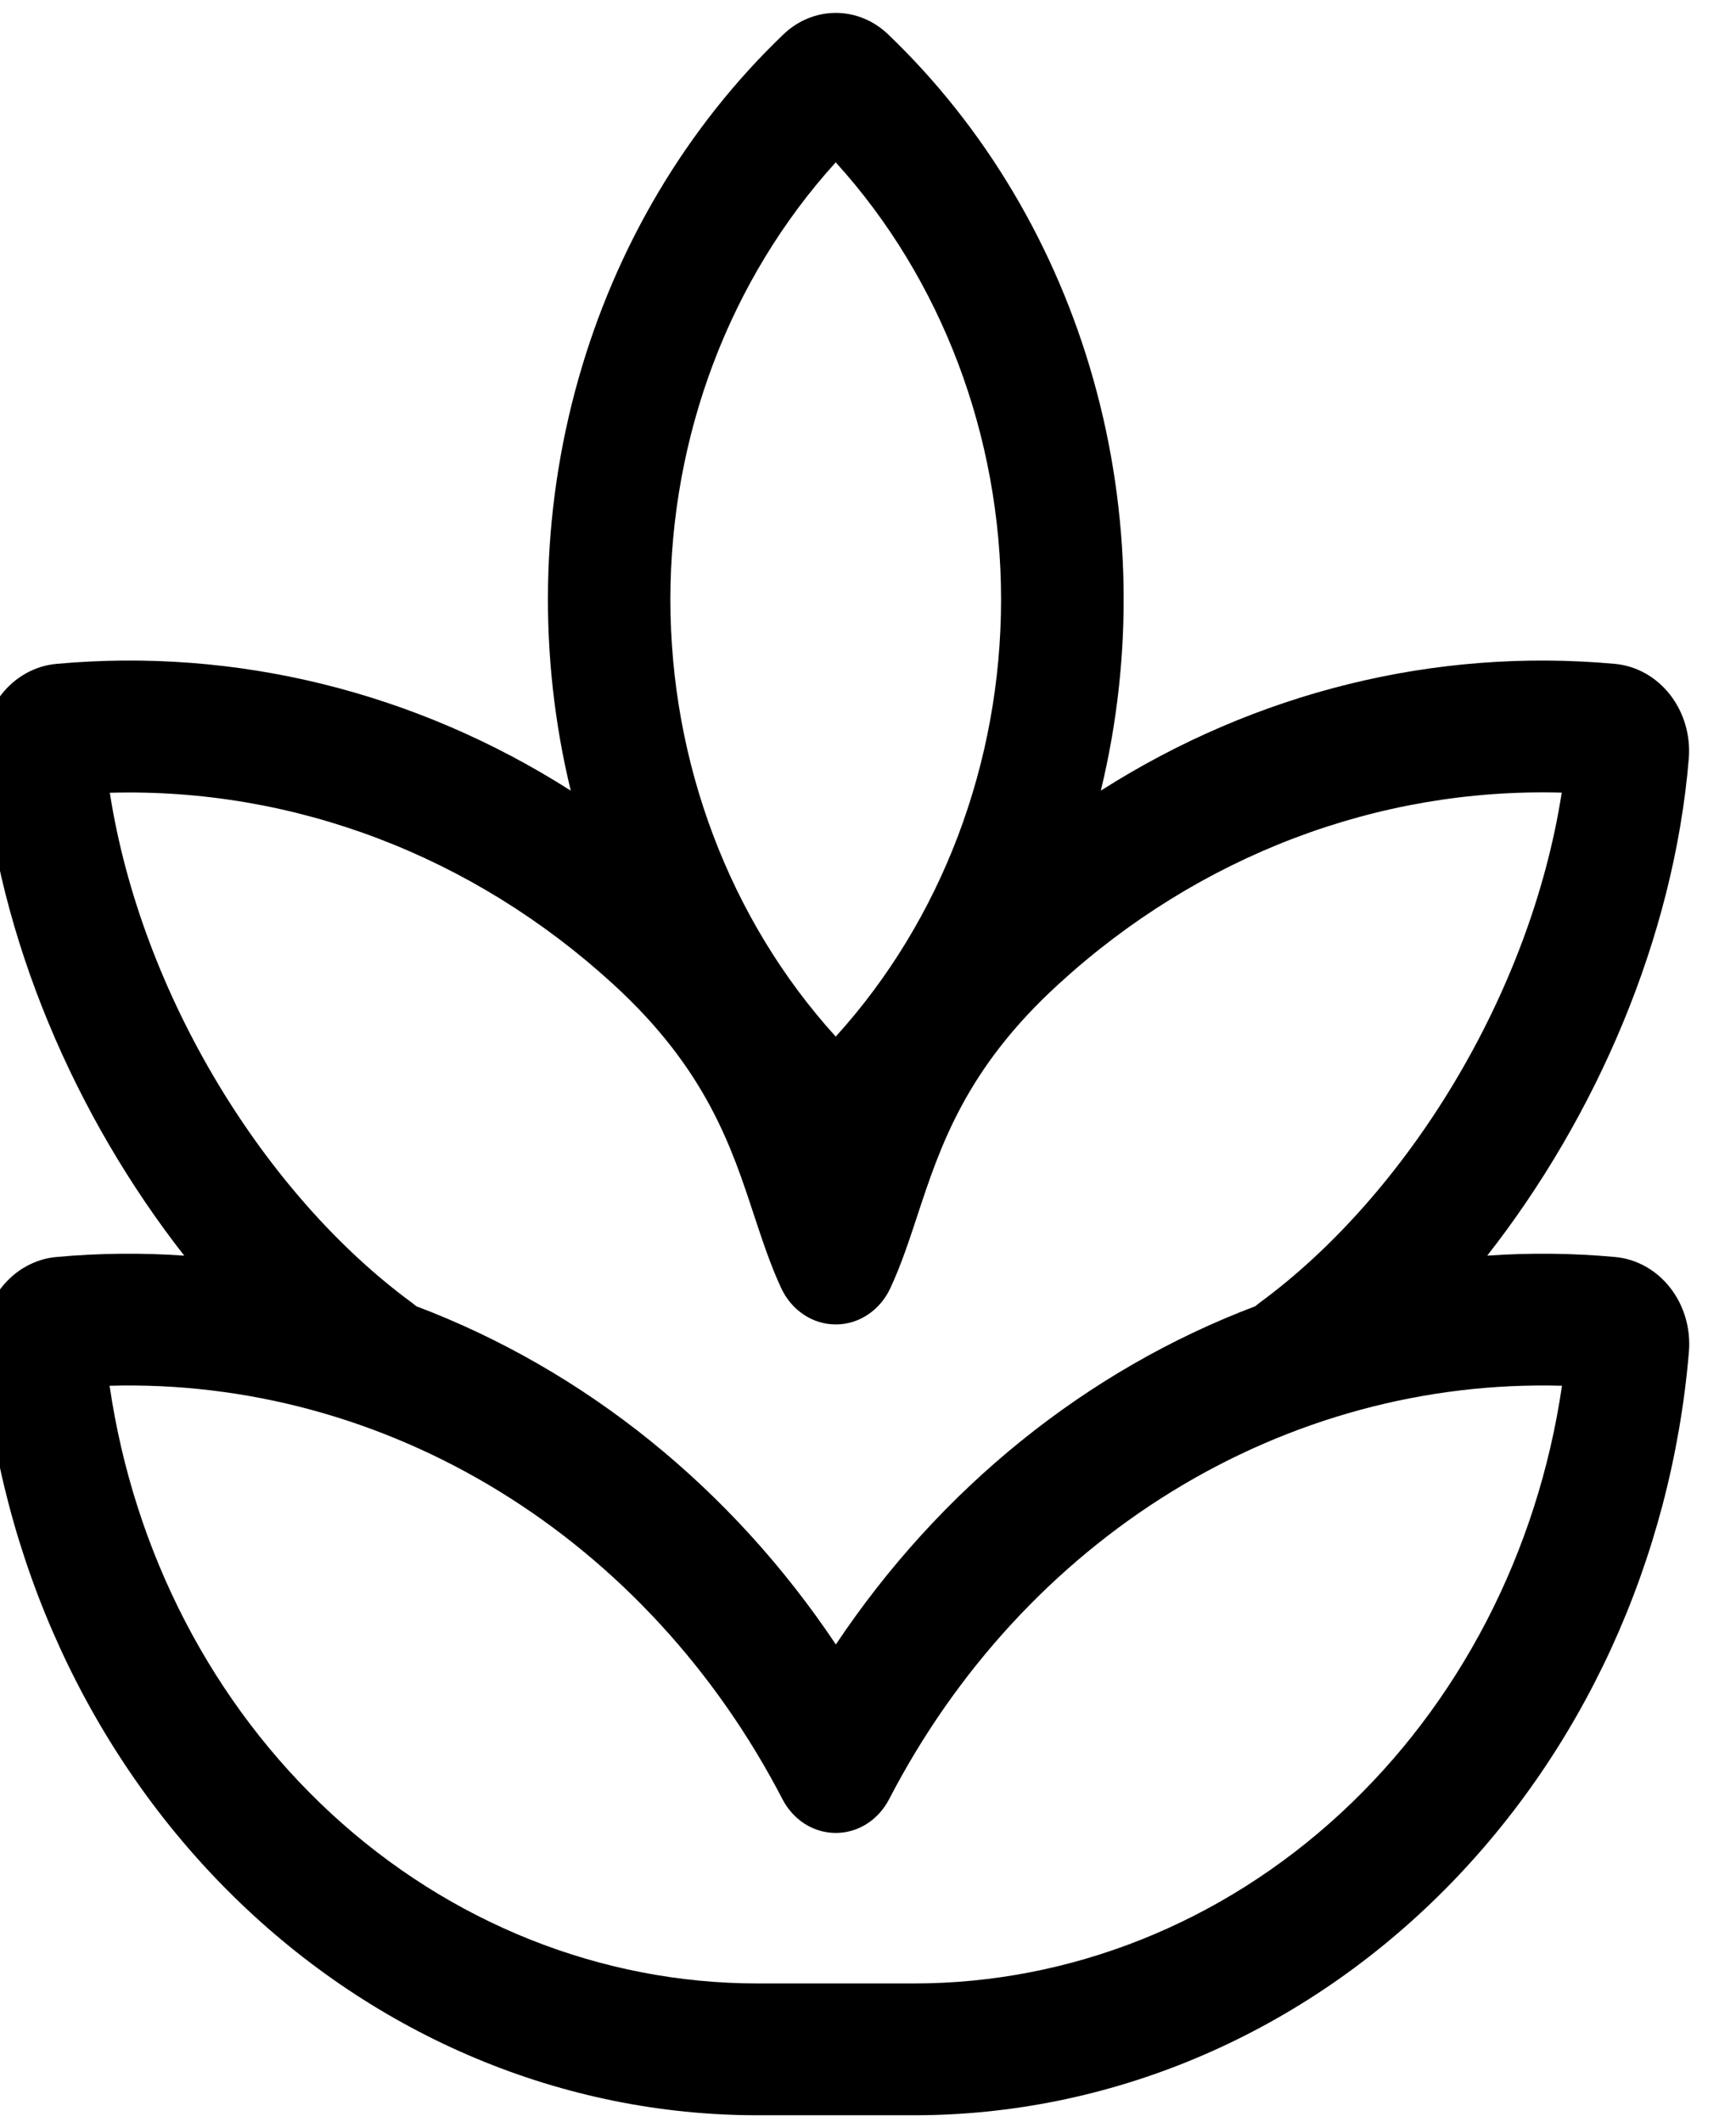 <svg width="54" height="66" viewBox="0 0 54 66" fill="none" xmlns="http://www.w3.org/2000/svg" xmlns:xlink="http://www.w3.org/1999/xlink">
<path d="M27.626,1.069C27.178,0.639 26.598,0.401 25.998,0.401C25.398,0.401 24.818,0.639 24.37,1.069C21.361,3.949 19.15,7.671 17.982,11.824C16.814,15.977 16.735,20.397 17.754,24.595C12.931,21.521 7.341,20.142 1.76,20.651C1.428,20.68 1.106,20.78 0.81,20.945C0.515,21.109 0.253,21.335 0.039,21.61C-0.175,21.884 -0.337,22.201 -0.437,22.544C-0.537,22.886 -0.573,23.246 -0.543,23.603C-0.072,29.199 2.36,34.755 5.731,39.06C4.408,38.967 3.081,38.981 1.76,39.101C1.428,39.13 1.106,39.23 0.81,39.395C0.515,39.559 0.253,39.785 0.039,40.06C-0.175,40.334 -0.337,40.651 -0.437,40.994C-0.537,41.336 -0.573,41.696 -0.543,42.053C0.005,48.542 2.781,54.576 7.241,58.969C11.7,63.363 17.521,65.799 23.56,65.8L28.436,65.8C34.474,65.798 40.293,63.362 44.752,58.969C49.21,54.577 51.986,48.545 52.535,42.057C52.565,41.699 52.53,41.339 52.43,40.996C52.331,40.654 52.169,40.336 51.955,40.061C51.741,39.786 51.478,39.56 51.183,39.395C50.887,39.23 50.564,39.13 50.232,39.101C48.912,38.981 47.584,38.967 46.261,39.06C49.632,34.755 52.064,29.199 52.531,23.603C52.561,23.246 52.524,22.887 52.425,22.545C52.325,22.203 52.163,21.886 51.95,21.612C51.736,21.338 51.475,21.112 51.18,20.947C50.885,20.782 50.563,20.681 50.232,20.651C44.652,20.143 39.064,21.522 34.242,24.595C35.261,20.397 35.183,15.977 34.016,11.825C32.849,7.672 30.635,3.949 27.626,1.069ZM26,51.155C22.75,46.291 18.195,42.619 12.951,40.634L12.818,40.528C8.254,37.182 4.393,30.95 3.416,24.661C9.136,24.5 14.71,26.619 19.072,30.614C21.957,33.25 22.751,35.657 23.461,37.822C23.72,38.601 23.967,39.351 24.297,40.064C24.455,40.406 24.698,40.693 24.998,40.893C25.298,41.094 25.645,41.2 25.998,41.2C26.351,41.2 26.698,41.094 26.998,40.893C27.298,40.693 27.541,40.406 27.698,40.064C28.029,39.351 28.276,38.601 28.534,37.818C29.245,35.661 30.039,33.25 32.927,30.614C37.288,26.619 42.861,24.498 48.579,24.657C47.603,30.95 43.742,37.178 39.178,40.528L39.045,40.634C33.802,42.619 29.249,46.291 26,51.155ZM23.56,61.7C18.699,61.698 13.998,59.825 10.304,56.416C6.61,53.007 4.165,48.288 3.409,43.107C7.653,42.989 11.846,44.125 15.534,46.392C19.223,48.659 22.268,51.97 24.339,55.968C24.504,56.287 24.745,56.552 25.036,56.737C25.328,56.921 25.66,57.018 25.998,57.018C26.336,57.018 26.668,56.921 26.96,56.737C27.251,56.552 27.492,56.287 27.657,55.968C29.728,51.97 32.773,48.659 36.461,46.392C40.15,44.125 44.343,42.989 48.587,43.107C47.831,48.288 45.385,53.008 41.69,56.417C37.995,59.826 33.293,61.699 28.432,61.7L23.56,61.7ZM25.996,32.246C22.699,28.613 20.853,23.732 20.853,18.648C20.853,13.564 22.699,8.683 25.996,5.05C29.293,8.683 31.139,13.564 31.139,18.648C31.139,23.732 29.293,28.613 25.996,32.246Z" fill="#000000"/>
</svg>
